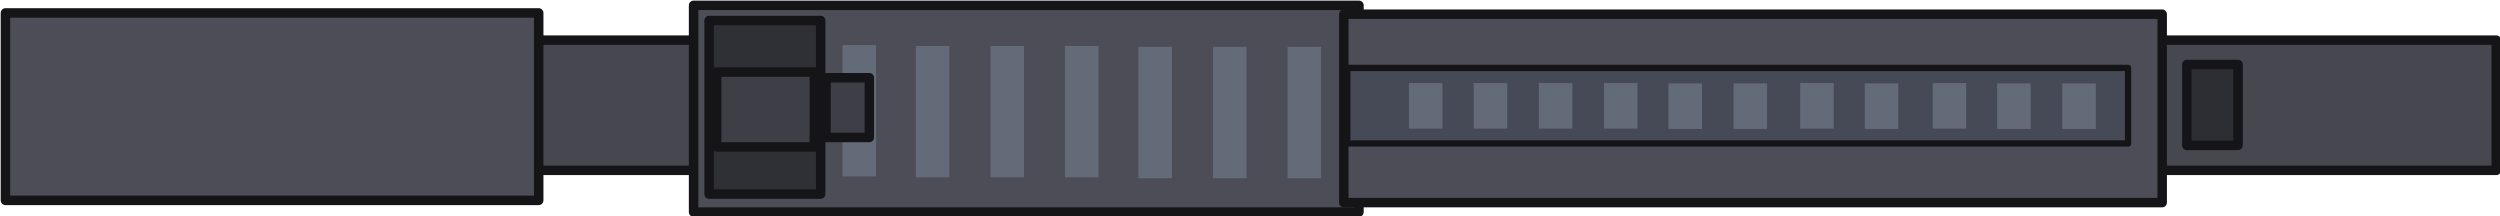 <?xml version="1.0" encoding="UTF-8" standalone="no"?>
<!-- Generator: Adobe Illustrator 27.0.0, SVG Export Plug-In . SVG Version: 6.00 Build 0)  -->

<svg
   version="1.1"
   id="Layer_1"
   x="0px"
   y="0px"
   viewBox="0 0 138.406 11.968"
   xml:space="preserve"
   sodipodi:docname="sr25_world.svg"
   width="138.406"
   height="11.968"
   inkscape:version="1.3 (0e150ed6c4, 2023-07-21)"
   xmlns:inkscape="http://www.inkscape.org/namespaces/inkscape"
   xmlns:sodipodi="http://sodipodi.sourceforge.net/DTD/sodipodi-0.dtd"
   xmlns="http://www.w3.org/2000/svg"
   xmlns:svg="http://www.w3.org/2000/svg"><defs
   id="defs1" /><sodipodi:namedview
   id="namedview1"
   pagecolor="#505050"
   bordercolor="#eeeeee"
   borderopacity="1"
   inkscape:showpageshadow="0"
   inkscape:pageopacity="0"
   inkscape:pagecheckerboard="0"
   inkscape:deskcolor="#505050"
   inkscape:zoom="1.7234375"
   inkscape:cx="63.535811"
   inkscape:cy="0.87035358"
   inkscape:window-width="1920"
   inkscape:window-height="1009"
   inkscape:window-x="1912"
   inkscape:window-y="-8"
   inkscape:window-maximized="1"
   inkscape:current-layer="Layer_1" />&#10;<style
   type="text/css"
   id="style1">&#10;	.st0{fill:#474750;stroke:#151518;stroke-width:3;stroke-linejoin:round;stroke-miterlimit:2.645;}&#10;	.st1{fill:#4D4D57;stroke:#151518;stroke-width:3;stroke-linejoin:round;stroke-miterlimit:2.645;}&#10;	.st2{fill:#646B78;}&#10;	.st3{fill:#464956;stroke:#151518;stroke-width:2;stroke-linejoin:round;stroke-miterlimit:2.645;}&#10;	.st4{fill:#2D2D34;stroke:#151519;stroke-width:3;stroke-linejoin:round;stroke-miterlimit:2.645;}&#10;	.st5{fill:#2F2F36;stroke:#151518;stroke-width:3;stroke-linejoin:round;stroke-miterlimit:2.645;}&#10;	.st6{fill:#3E3E47;stroke:#151518;stroke-width:3;stroke-linejoin:round;stroke-miterlimit:2.645;}&#10;</style>&#10;<g
   id="layer1_00000085219088082627477110000006766341389263317153_"
   transform="translate(-256.69,-239.301)">&#10;	&#10;		<g
   id="g911_00000055696722249379738710000014937597072926046854_"
   transform="matrix(0.175,0,0,0.175,-28.259,-1.501)">&#10;		&#10;			<rect
   id="rect17870_00000149378095765012754840000009014729757030441626_"
   x="1721.9"
   y="1388.7"
   class="st0"
   width="696.1"
   height="41.2" />&#10;		&#10;			<rect
   id="rect20102_00000112592535423031029200000005846258361286498957_"
   x="1847.7"
   y="1377.7"
   class="st1"
   width="210.5"
   height="65.4" />&#10;		&#10;			<rect
   id="rect24670_00000091014587619238352670000013781502519522284435_"
   x="2053.4"
   y="1380.5"
   class="st1"
   width="258.9"
   height="59.6" />&#10;		<g
   id="g20821_00000178194407162857360820000013163433947572273845_"
   transform="matrix(1,0,0,0.679,0.418,7.366)">&#10;			&#10;				<rect
   id="rect36327_00000064340226996757077180000015528089909900404412_"
   x="1894.4"
   y="2036.7"
   class="st2"
   width="10.6"
   height="61.2" />&#10;			&#10;				<rect
   id="rect36327-3_00000065777580009361095710000016814674926615888040_"
   x="1917.6"
   y="2037.1"
   class="st2"
   width="10.6"
   height="61.2" />&#10;			&#10;				<rect
   id="rect36327-3-8_00000082332298364794323720000004703300607394836610_"
   x="1941.2"
   y="2037.1"
   class="st2"
   width="10.6"
   height="61.2" />&#10;			&#10;				<rect
   id="rect36327-3-8-9_00000183947664580836904270000014628422723066976154_"
   x="1964.8"
   y="2037.1"
   class="st2"
   width="10.6"
   height="61.2" />&#10;			&#10;				<rect
   id="rect36327-3-3_00000160888021776304840810000003133045183025937577_"
   x="1988"
   y="2037.5"
   class="st2"
   width="10.6"
   height="61.2" />&#10;			&#10;				<rect
   id="rect36327-3-8-7_00000046306310408753455160000007917537616243469728_"
   x="2011.6"
   y="2037.5"
   class="st2"
   width="10.6"
   height="61.2" />&#10;			&#10;				<rect
   id="rect36327-3-8-9-1_00000103246944690071429720000014618558982697247153_"
   x="2035.2"
   y="2037.5"
   class="st2"
   width="10.6"
   height="61.2" />&#10;		</g>&#10;		&#10;			<rect
   id="rect37257_00000078015782142987249880000011770477332112350103_"
   x="2054.5"
   y="1397.5"
   class="st3"
   width="247"
   height="23.9" />&#10;		&#10;			<rect
   id="rect36327-3-8-9-1-5_00000157996738415860332590000014153842812075052705_"
   x="2074"
   y="1402.3"
   class="st2"
   width="10.6"
   height="14.4" />&#10;		&#10;			<rect
   id="rect36327-3-8-9-1-5-6_00000004534662125294471740000005394070314426181254_"
   x="2094.5"
   y="1402.3"
   class="st2"
   width="10.6"
   height="14.4" />&#10;		&#10;			<rect
   id="rect36327-3-8-9-1-5-6-0_00000124857666250950329400000004993791746121881269_"
   x="2115.1"
   y="1402.3"
   class="st2"
   width="10.6"
   height="14.4" />&#10;		&#10;			<rect
   id="rect36327-3-8-9-1-5-1_00000114784783239358829420000009351643985492217255_"
   x="2135.7"
   y="1402.3"
   class="st2"
   width="10.6"
   height="14.4" />&#10;		&#10;			<rect
   id="rect36327-3-8-9-1-5-6-6_00000059998962983495085520000016212220842978914955_"
   x="2156.1"
   y="1402.4"
   class="st2"
   width="10.6"
   height="14.4" />&#10;		&#10;			<rect
   id="rect36327-3-8-9-1-5-6-0-2_00000070105770554946605130000011086480357565187261_"
   x="2176.7"
   y="1402.4"
   class="st2"
   width="10.6"
   height="14.4" />&#10;		&#10;			<rect
   id="rect36327-3-8-9-1-5-3_00000172411569036426470930000011713354123517170365_"
   x="2197.8"
   y="1402.3"
   class="st2"
   width="10.6"
   height="14.4" />&#10;		&#10;			<rect
   id="rect36327-3-8-9-1-5-6-5_00000098199500724925762730000011413811093056751505_"
   x="2218.2"
   y="1402.4"
   class="st2"
   width="10.6"
   height="14.4" />&#10;		&#10;			<rect
   id="rect36327-3-8-9-1-5-3-4-5_00000013181465319538243190000010264061764735704486_"
   x="2239.7"
   y="1402.3"
   class="st2"
   width="10.6"
   height="14.4" />&#10;		&#10;			<rect
   id="rect36327-3-8-9-1-5-6-5-0-5_00000129905966150688260820000008207956768654941827_"
   x="2260.1"
   y="1402.4"
   class="st2"
   width="10.6"
   height="14.4" />&#10;		&#10;			<rect
   id="rect36327-3-8-9-1-5-6-0-9-8-1_00000125576428635538283870000014470784607571261851_"
   x="2280.7"
   y="1402.4"
   class="st2"
   width="10.6"
   height="14.4" />&#10;		&#10;			<rect
   id="rect40490_00000029755247796200642360000015773710557776073884_"
   x="2320.1"
   y="1396.4"
   class="st4"
   width="16.2"
   height="25.6" />&#10;		&#10;			<rect
   id="rect45574_00000044159250849547475490000000020280163702103186_"
   x="1630"
   y="1380.1"
   class="st1"
   width="168.7"
   height="59.3" />&#10;		&#10;			<rect
   id="rect14302_00000150097095777097265480000016229031742440782732_"
   x="1852.6"
   y="1382.5"
   class="st5"
   width="35.3"
   height="54.9" />&#10;		&#10;			<rect
   id="rect15445_00000148657568069334565680000002580824253706033286_"
   x="1855"
   y="1398.8"
   class="st6"
   width="30.9"
   height="23.7" />&#10;		&#10;			<rect
   id="rect16229_00000159451192894156225590000009604601085280859283_"
   x="1889.6"
   y="1400.6"
   class="st6"
   width="13.7"
   height="18.9" />&#10;	</g>&#10;</g>&#10;</svg>
